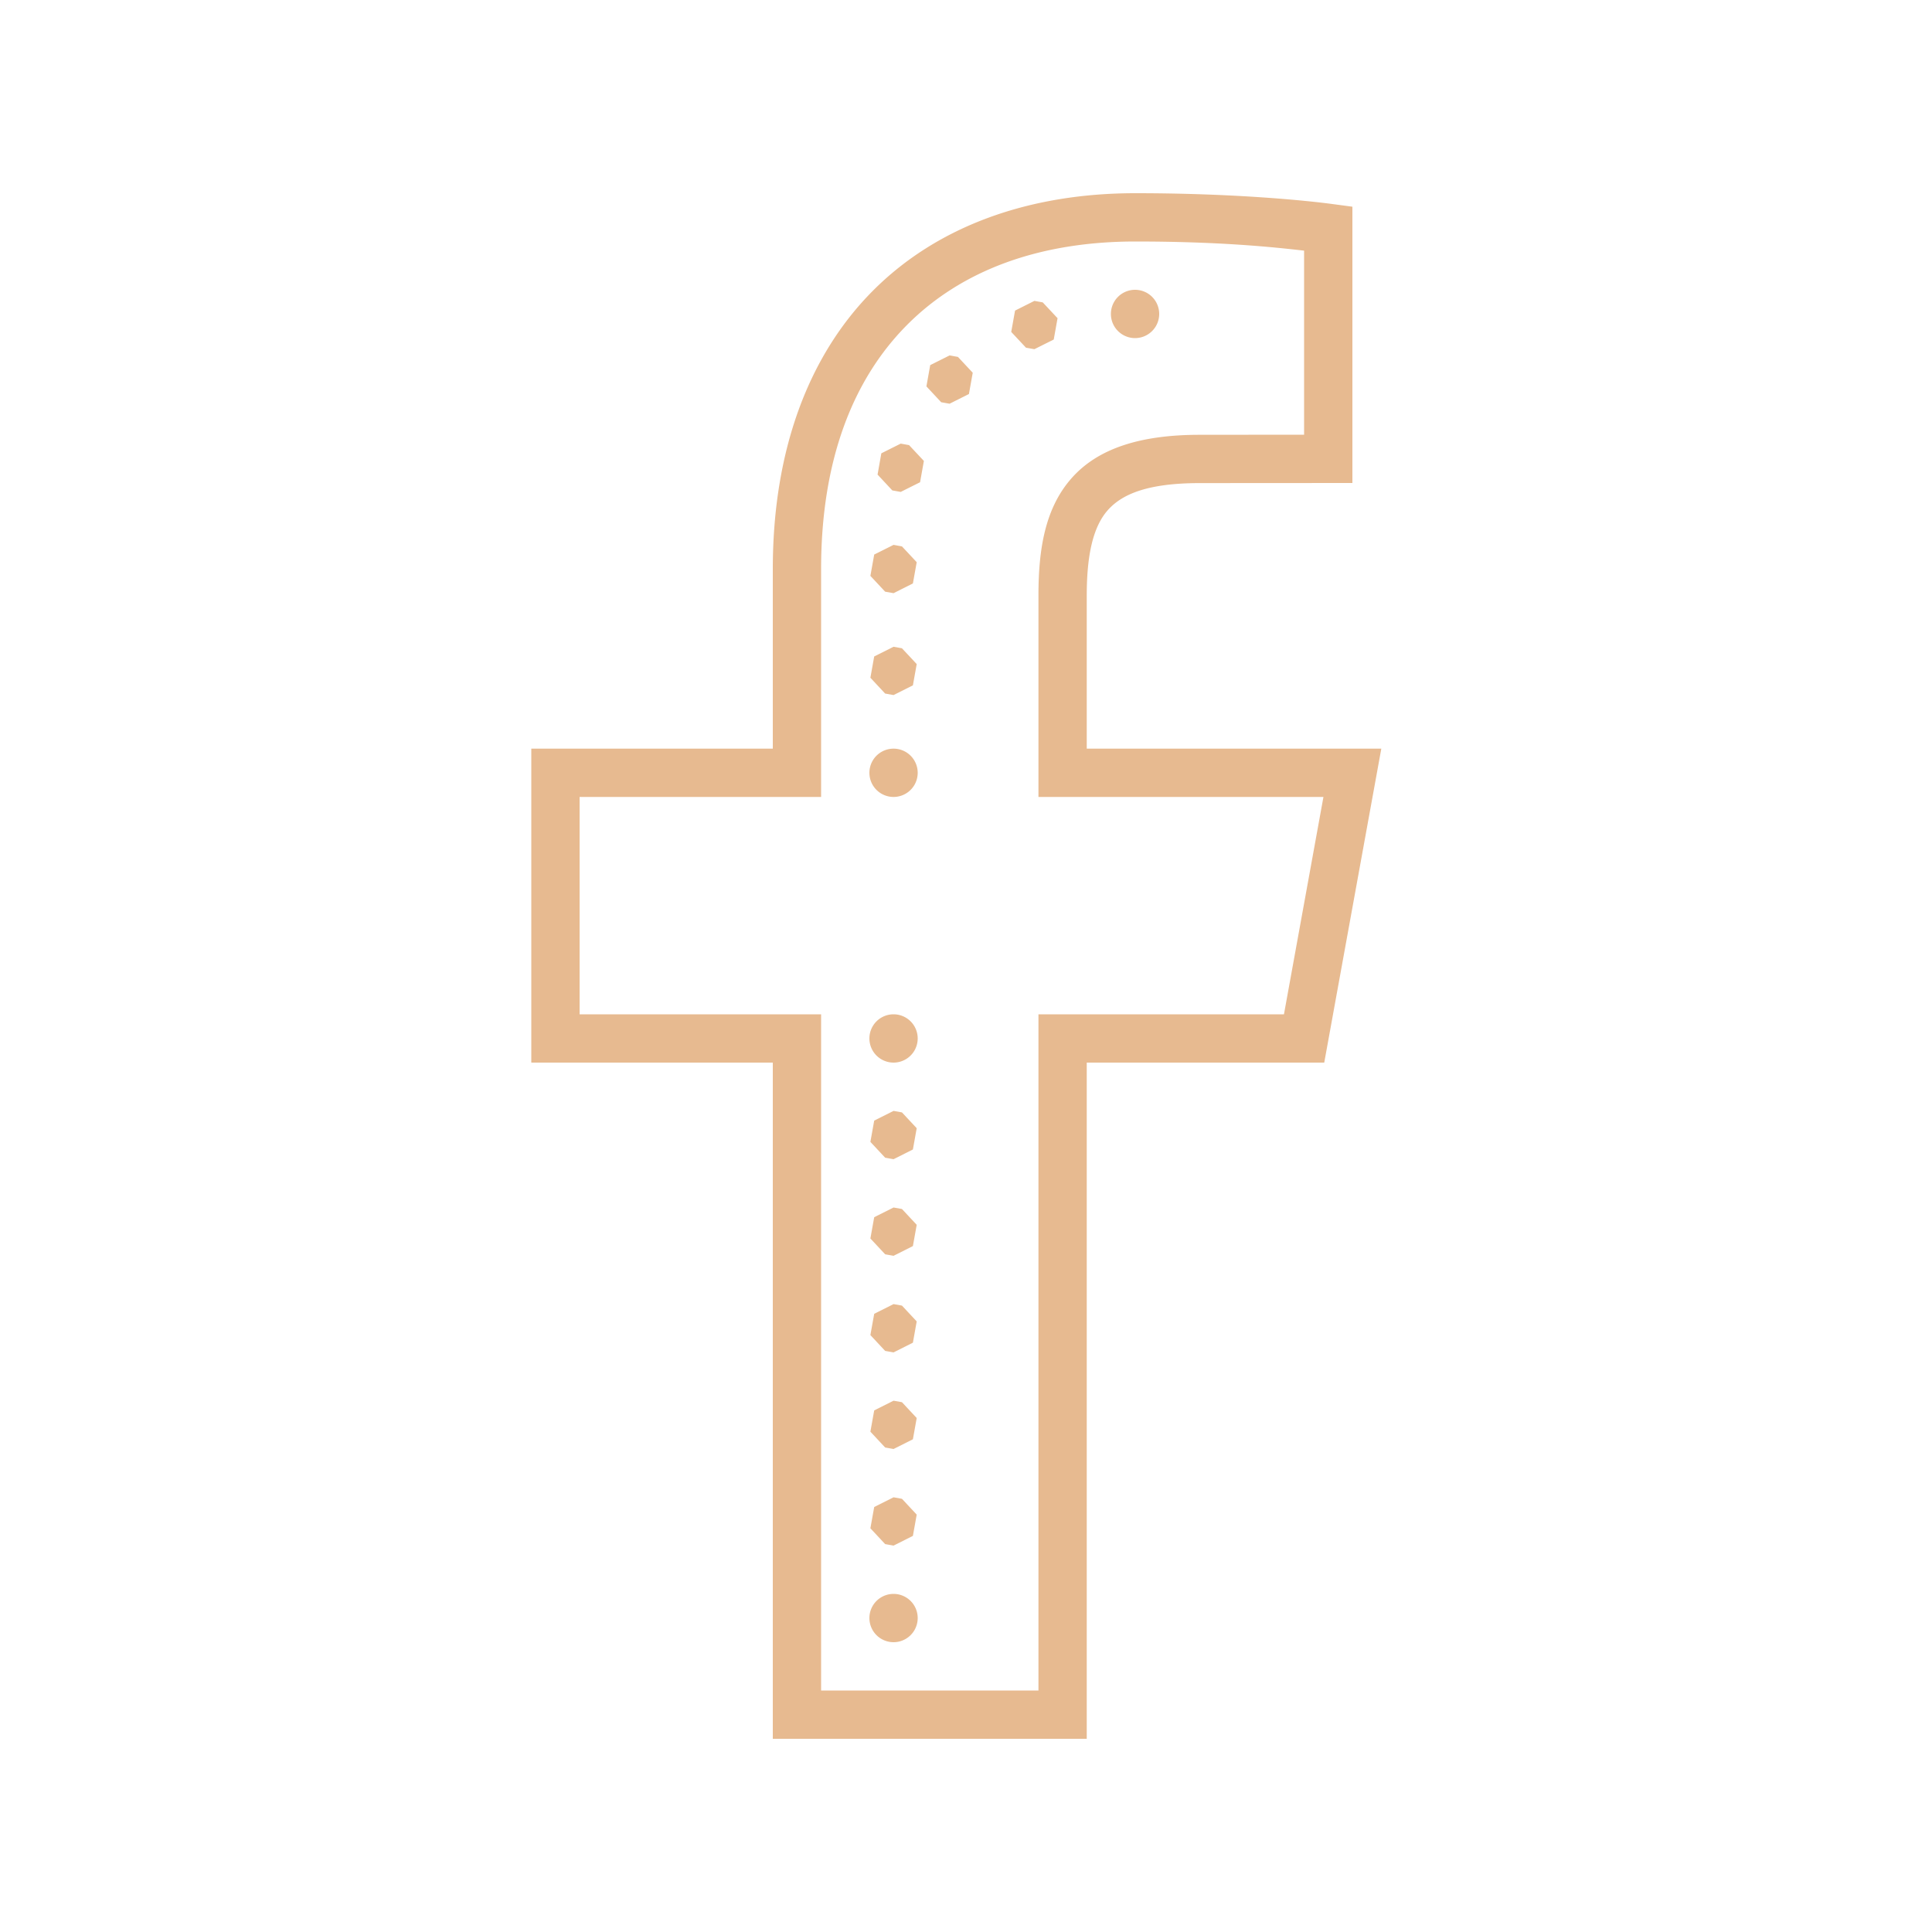 <svg fill="#e7ba90" xmlns="http://www.w3.org/2000/svg"  viewBox="0 0 80 80" width="160px" height="160px"><path d="M 47.016 8 C 42.605 8 38.808 9.363 36.143 12.041 C 33.477 14.719 32 18.654 32 23.568 L 32 31 L 22 31 L 22 44 L 32 44 L 32 72 L 45 72 L 45 71 L 45 44 L 54.834 44 L 57.197 31 L 45 31 L 45 24.66 C 45 22.931 45.277 21.795 45.873 21.123 C 46.469 20.452 47.541 20.004 49.684 20.004 L 56 20 L 56 8.559 L 55.131 8.443 C 54.063 8.302 51.096 8 47.016 8 z M 47.016 10 C 50.556 10 52.776 10.238 54 10.379 L 54 18 L 49.682 18.004 C 47.249 18.004 45.478 18.553 44.377 19.795 C 43.275 21.037 43 22.729 43 24.66 L 43 33 L 54.801 33 L 53.166 42 L 43 42 L 43 70 L 34 70 L 34 42 L 24 42 L 24 33 L 34 33 L 34 23.568 C 34 19.05 35.322 15.702 37.561 13.453 C 39.799 11.204 43.012 10 47.016 10 z M 47 12 A 1 1 0 1 0 47 14 A 1 1 0 1 0 47 12 z M 42.832 12.459 L 42.031 12.861 L 41.873 13.744 L 42.484 14.398 L 42.832 14.459 L 43.633 14.059 L 43.791 13.176 L 43.178 12.521 L 42.832 12.459 z M 39.32 14.717 L 38.518 15.119 L 38.361 16 L 38.973 16.656 L 39.32 16.717 L 40.121 16.316 L 40.279 15.434 L 39.666 14.779 L 39.32 14.717 z M 37.297 18.369 L 36.494 18.771 L 36.338 19.652 L 36.949 20.307 L 37.297 20.369 L 38.098 19.969 L 38.256 19.086 L 37.643 18.432 L 37.297 18.369 z M 37 22.562 L 36.199 22.963 L 36.041 23.846 L 36.652 24.5 L 37 24.562 L 37.801 24.16 L 37.959 23.279 L 37.348 22.625 L 37 22.562 z M 37 26.781 L 36.199 27.182 L 36.041 28.064 L 36.652 28.719 L 37 28.781 L 37.801 28.379 L 37.959 27.498 L 37.348 26.844 L 37 26.781 z M 37 31 A 1 1 0 1 0 37 33 A 1 1 0 1 0 37 31 z M 37 42 A 1 1 0 1 0 37 44 A 1 1 0 1 0 37 42 z M 37 46 L 36.199 46.402 L 36.041 47.283 L 36.652 47.938 L 37 48 L 37.801 47.598 L 37.959 46.717 L 37.348 46.062 L 37 46 z M 37 50 L 36.199 50.402 L 36.041 51.283 L 36.652 51.938 L 37 52 L 37.801 51.598 L 37.959 50.717 L 37.348 50.062 L 37 50 z M 37 54 L 36.199 54.402 L 36.041 55.283 L 36.652 55.938 L 37 56 L 37.801 55.598 L 37.959 54.717 L 37.348 54.062 L 37 54 z M 37 58 L 36.199 58.402 L 36.041 59.283 L 36.652 59.938 L 37 60 L 37.801 59.598 L 37.959 58.717 L 37.348 58.062 L 37 58 z M 37 62 L 36.199 62.402 L 36.041 63.283 L 36.652 63.938 L 37 64 L 37.801 63.598 L 37.959 62.717 L 37.348 62.062 L 37 62 z M 37 66 A 1 1 0 1 0 37 68 A 1 1 0 1 0 37 66 z"/></svg>